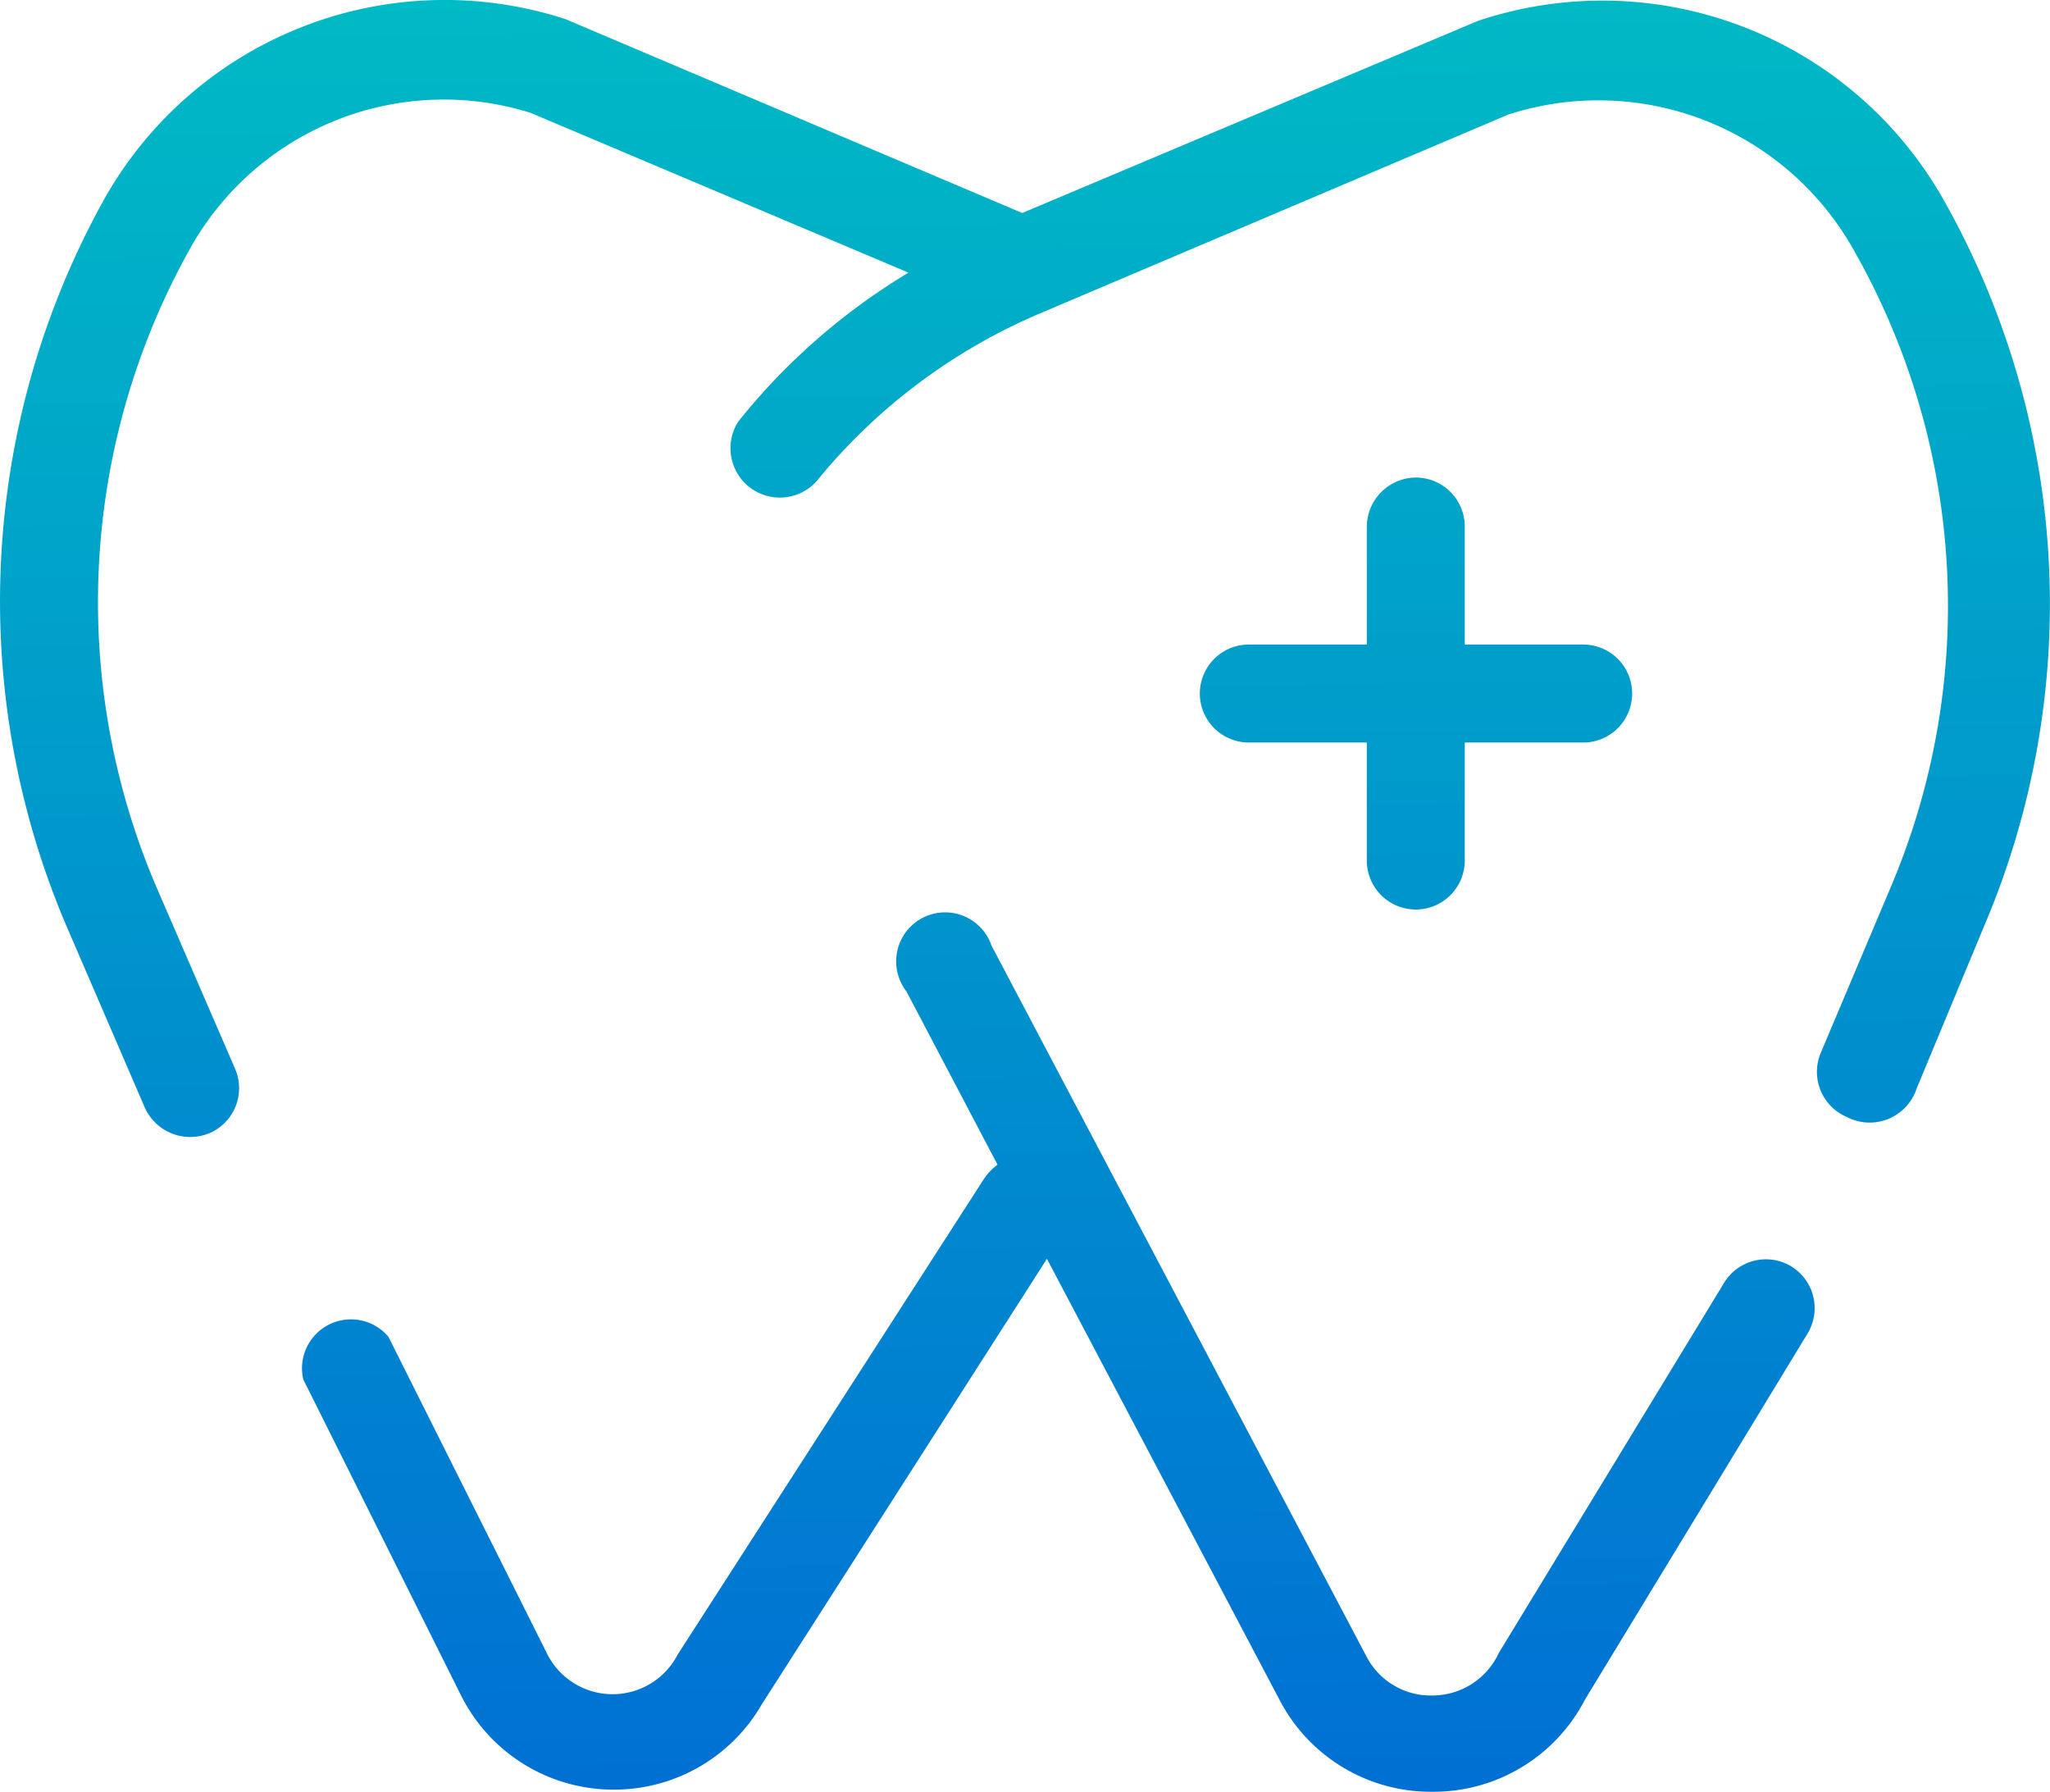 <svg xmlns="http://www.w3.org/2000/svg" xmlns:xlink="http://www.w3.org/1999/xlink" viewBox="0 0 48.13 42.07"><defs><style>.cls-1{fill:url(#Degradado_sin_nombre_16);}.cls-2{fill:url(#Degradado_sin_nombre_16-2);}.cls-3{fill:url(#Degradado_sin_nombre_16-3);}</style><linearGradient id="Degradado_sin_nombre_16" x1="23.85" y1="-8.19" x2="24.35" y2="43.31" gradientUnits="userSpaceOnUse"><stop offset="0" stop-color="#00c8c2"/><stop offset="1" stop-color="#006ed4"/></linearGradient><linearGradient id="Degradado_sin_nombre_16-2" x1="24.38" y1="-8.2" x2="24.88" y2="43.3" xlink:href="#Degradado_sin_nombre_16"/><linearGradient id="Degradado_sin_nombre_16-3" x1="33.01" y1="-8.28" x2="33.51" y2="43.22" xlink:href="#Degradado_sin_nombre_16"/></defs><title>SmartDent logoRecurso 3</title><g id="Capa_2" data-name="Capa 2"><g id="OBJECTS"><path class="cls-1" d="M45.62,4.67A9.2,9.2,0,0,0,34.7.49L24,5,13.28.45A9.17,9.17,0,0,0,2.45,4.67a19.42,19.42,0,0,0-.88,17.09L3.4,26a1.17,1.17,0,0,0,1.06.69,1.25,1.25,0,0,0,.46-.09,1.15,1.15,0,0,0,.6-1.51L3.68,20.84a17,17,0,0,1,.78-15,6.82,6.82,0,0,1,8-3.19l8.87,3.75a15,15,0,0,0-4,3.5,1.16,1.16,0,0,0,1.83,1.41,13.64,13.64,0,0,1,5.25-3.95h0l11-4.67a6.87,6.87,0,0,1,8.14,3.23,16.88,16.88,0,0,1,.83,14.93l-1.63,3.86a1.15,1.15,0,0,0,.61,1.51A1.16,1.16,0,0,0,45,25.55L46.6,21.7A19.28,19.28,0,0,0,45.62,4.67Z"/><path class="cls-2" d="M42.06,29.73a1.15,1.15,0,0,0-1.58.38L35.19,38.8a1.72,1.72,0,0,1-1.54,1,1.7,1.7,0,0,1-1.57-.92l-8.8-16.68a1.15,1.15,0,1,0-2,1.07l2.14,4.07a1.35,1.35,0,0,0-.31.32L15.91,38.84a1.72,1.72,0,0,1-1.55.93h0a1.72,1.72,0,0,1-1.54-1l-3.7-7.39a1.15,1.15,0,0,0-2,1l3.69,7.39a4,4,0,0,0,3.57,2.24h.06A4,4,0,0,0,17.89,40l6.69-10.45,5.47,10.37a4,4,0,0,0,3.57,2.14h.06a4,4,0,0,0,3.53-2.16l5.23-8.6A1.15,1.15,0,0,0,42.06,29.73Z"/><path class="cls-3" d="M33.24,11.21a1.16,1.16,0,0,0-1.15,1.15v2.77H29.32a1.15,1.15,0,0,0,0,2.3h2.77V20.2a1.15,1.15,0,0,0,2.3,0V17.43h2.78a1.15,1.15,0,0,0,0-2.3H34.39V12.36A1.15,1.15,0,0,0,33.24,11.21Z"/></g></g></svg>